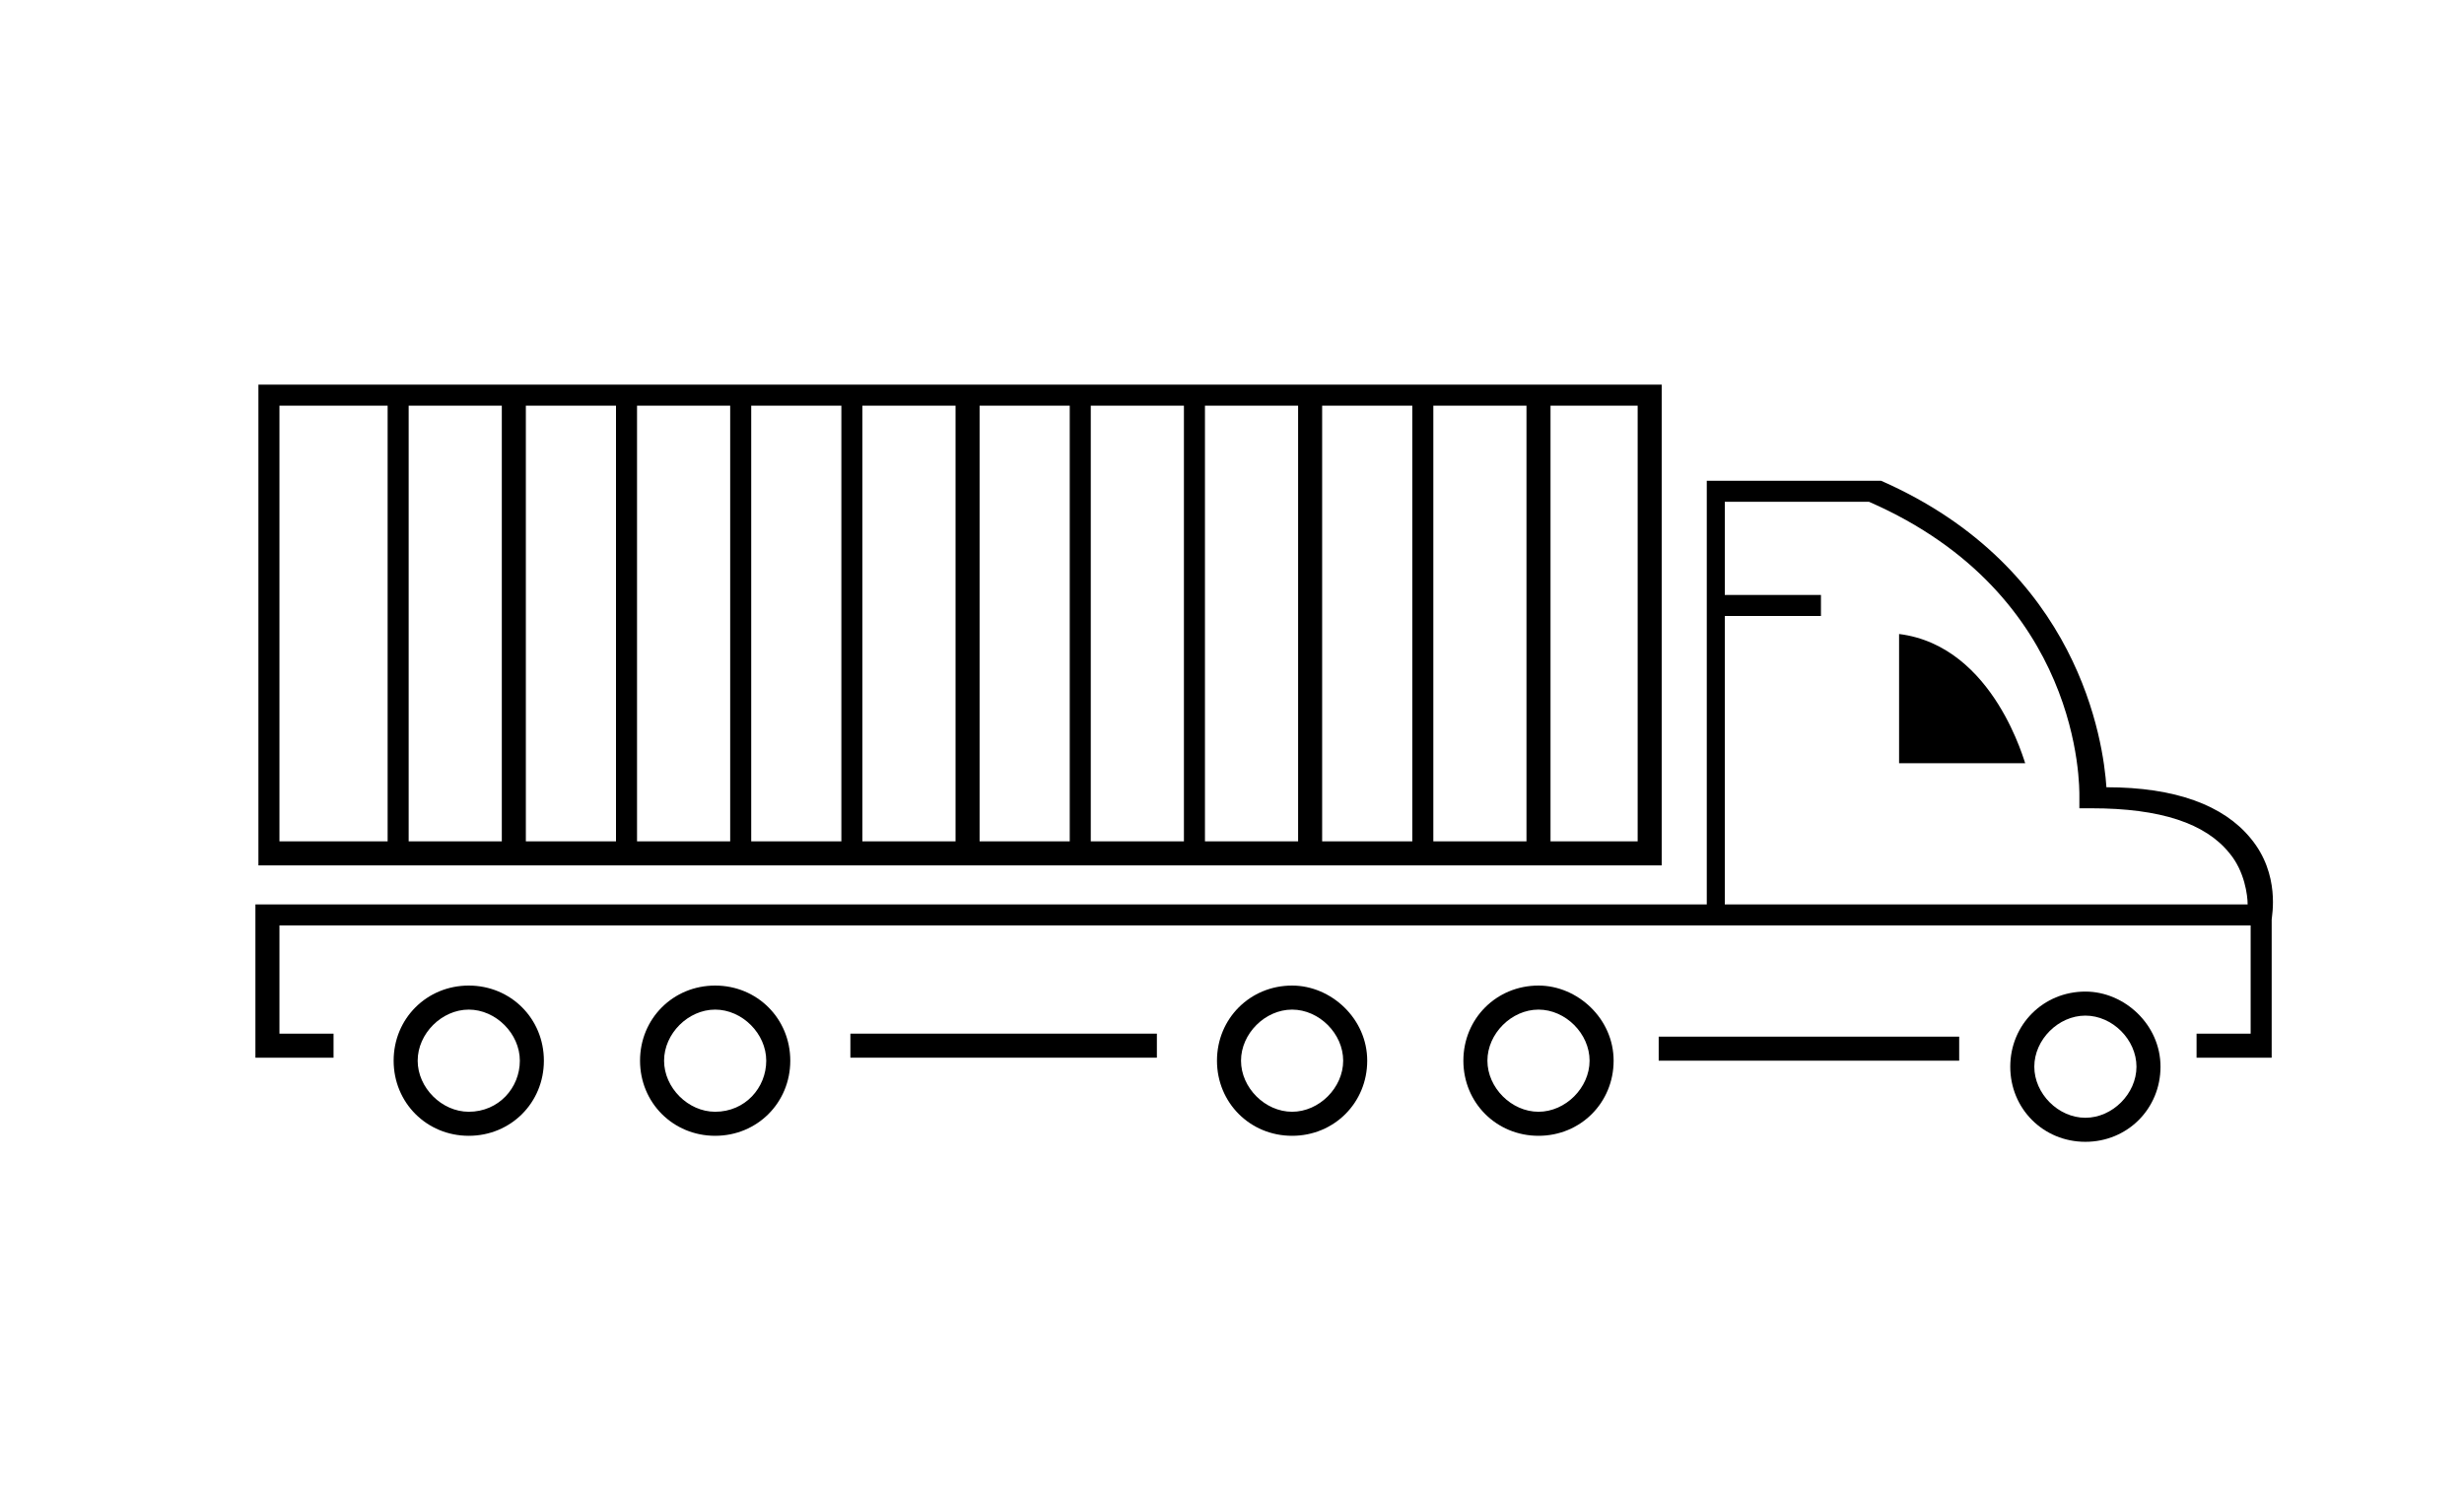 <?xml version="1.0" encoding="utf-8"?>
<!-- Generator: Adobe Illustrator 21.0.0, SVG Export Plug-In . SVG Version: 6.00 Build 0)  -->
<svg version="1.1" id="Capa_1" xmlns="http://www.w3.org/2000/svg" xmlns:xlink="http://www.w3.org/1999/xlink" x="0px" y="0px"
	 viewBox="0 0 82 50" style="enable-background:new 0 0 82 50;" xml:space="preserve">
<g>
	<path d="M55.2,12.8H8.6v16h46.7V12.8z M12.9,28H9.3V13.5h3.6V28z M16.7,28h-3.1V13.5h3.1V28z M20.5,28h-3V13.5h3V28z M24.3,28h-3.1
		V13.5h3.1V28z M28,28H25V13.5H28V28z M31.8,28h-3.1V13.5h3.1V28z M35.6,28h-3V13.5h3V28z M39.4,28h-3.1V13.5h3.1V28z M43.2,28h-3.1
		V13.5h3.1V28z M47,28h-3V13.5h3V28z M50.8,28h-3.1V13.5h3.1V28z M54.5,28h-2.9V13.5h2.9V28z"/>
	<path d="M15.6,32.8c-1.4,0-2.5,1.1-2.5,2.5s1.1,2.5,2.5,2.5c1.4,0,2.5-1.1,2.5-2.5S17,32.8,15.6,32.8z M15.6,37
		c-0.9,0-1.7-0.8-1.7-1.7s0.8-1.7,1.7-1.7s1.7,0.8,1.7,1.7S16.6,37,15.6,37z"/>
	<path d="M23.8,32.8c-1.4,0-2.5,1.1-2.5,2.5s1.1,2.5,2.5,2.5c1.4,0,2.5-1.1,2.5-2.5S25.2,32.8,23.8,32.8z M23.8,37
		c-0.9,0-1.7-0.8-1.7-1.7s0.8-1.7,1.7-1.7c0.9,0,1.7,0.8,1.7,1.7S24.8,37,23.8,37z"/>
	<path d="M43,32.8c-1.4,0-2.5,1.1-2.5,2.5s1.1,2.5,2.5,2.5c1.4,0,2.5-1.1,2.5-2.5S44.3,32.8,43,32.8z M43,37c-0.9,0-1.7-0.8-1.7-1.7
		s0.8-1.7,1.7-1.7c0.9,0,1.7,0.8,1.7,1.7S43.9,37,43,37z"/>
	<path d="M51.2,32.8c-1.4,0-2.5,1.1-2.5,2.5s1.1,2.5,2.5,2.5c1.4,0,2.5-1.1,2.5-2.5S52.5,32.8,51.2,32.8z M51.2,37
		c-0.9,0-1.7-0.8-1.7-1.7s0.8-1.7,1.7-1.7c0.9,0,1.7,0.8,1.7,1.7S52.1,37,51.2,37z"/>
	<path d="M69.4,33c-1.4,0-2.5,1.1-2.5,2.5S68,38,69.4,38s2.5-1.1,2.5-2.5S70.7,33,69.4,33z M69.4,37.2c-0.9,0-1.7-0.8-1.7-1.7
		s0.8-1.7,1.7-1.7s1.7,0.8,1.7,1.7S70.3,37.2,69.4,37.2z"/>
	<rect x="28.3" y="34.4" width="10.2" height="0.8"/>
	<rect x="55.2" y="34.5" width="10" height="0.8"/>
	<path d="M75.6,30.6L75.6,30.6c0-0.1,0.3-1.5-0.7-2.7c-0.9-1.1-2.5-1.7-4.8-1.7c-0.1-1.5-0.9-7.3-7.5-10.2l-5.8,0v14.1H8.5v5.1h2.6
		v-0.8H9.3v-3.6h47.8v0h17.8v3.6h-1.8v0.8h2.5L75.6,30.6L75.6,30.6z M57.4,30.1v-9.6h3.2v-0.7h-3.2v-3.1h4.8c7.1,3.1,7,9.5,7,9.8
		l0,0.4h0.4c2.3,0,3.8,0.5,4.6,1.5c0.5,0.6,0.6,1.4,0.6,1.7H57.4z"/>
	<path d="M63.2,21.1v4.3h4.2C67.4,25.5,66.4,21.5,63.2,21.1z"/>
</g>
</svg>
